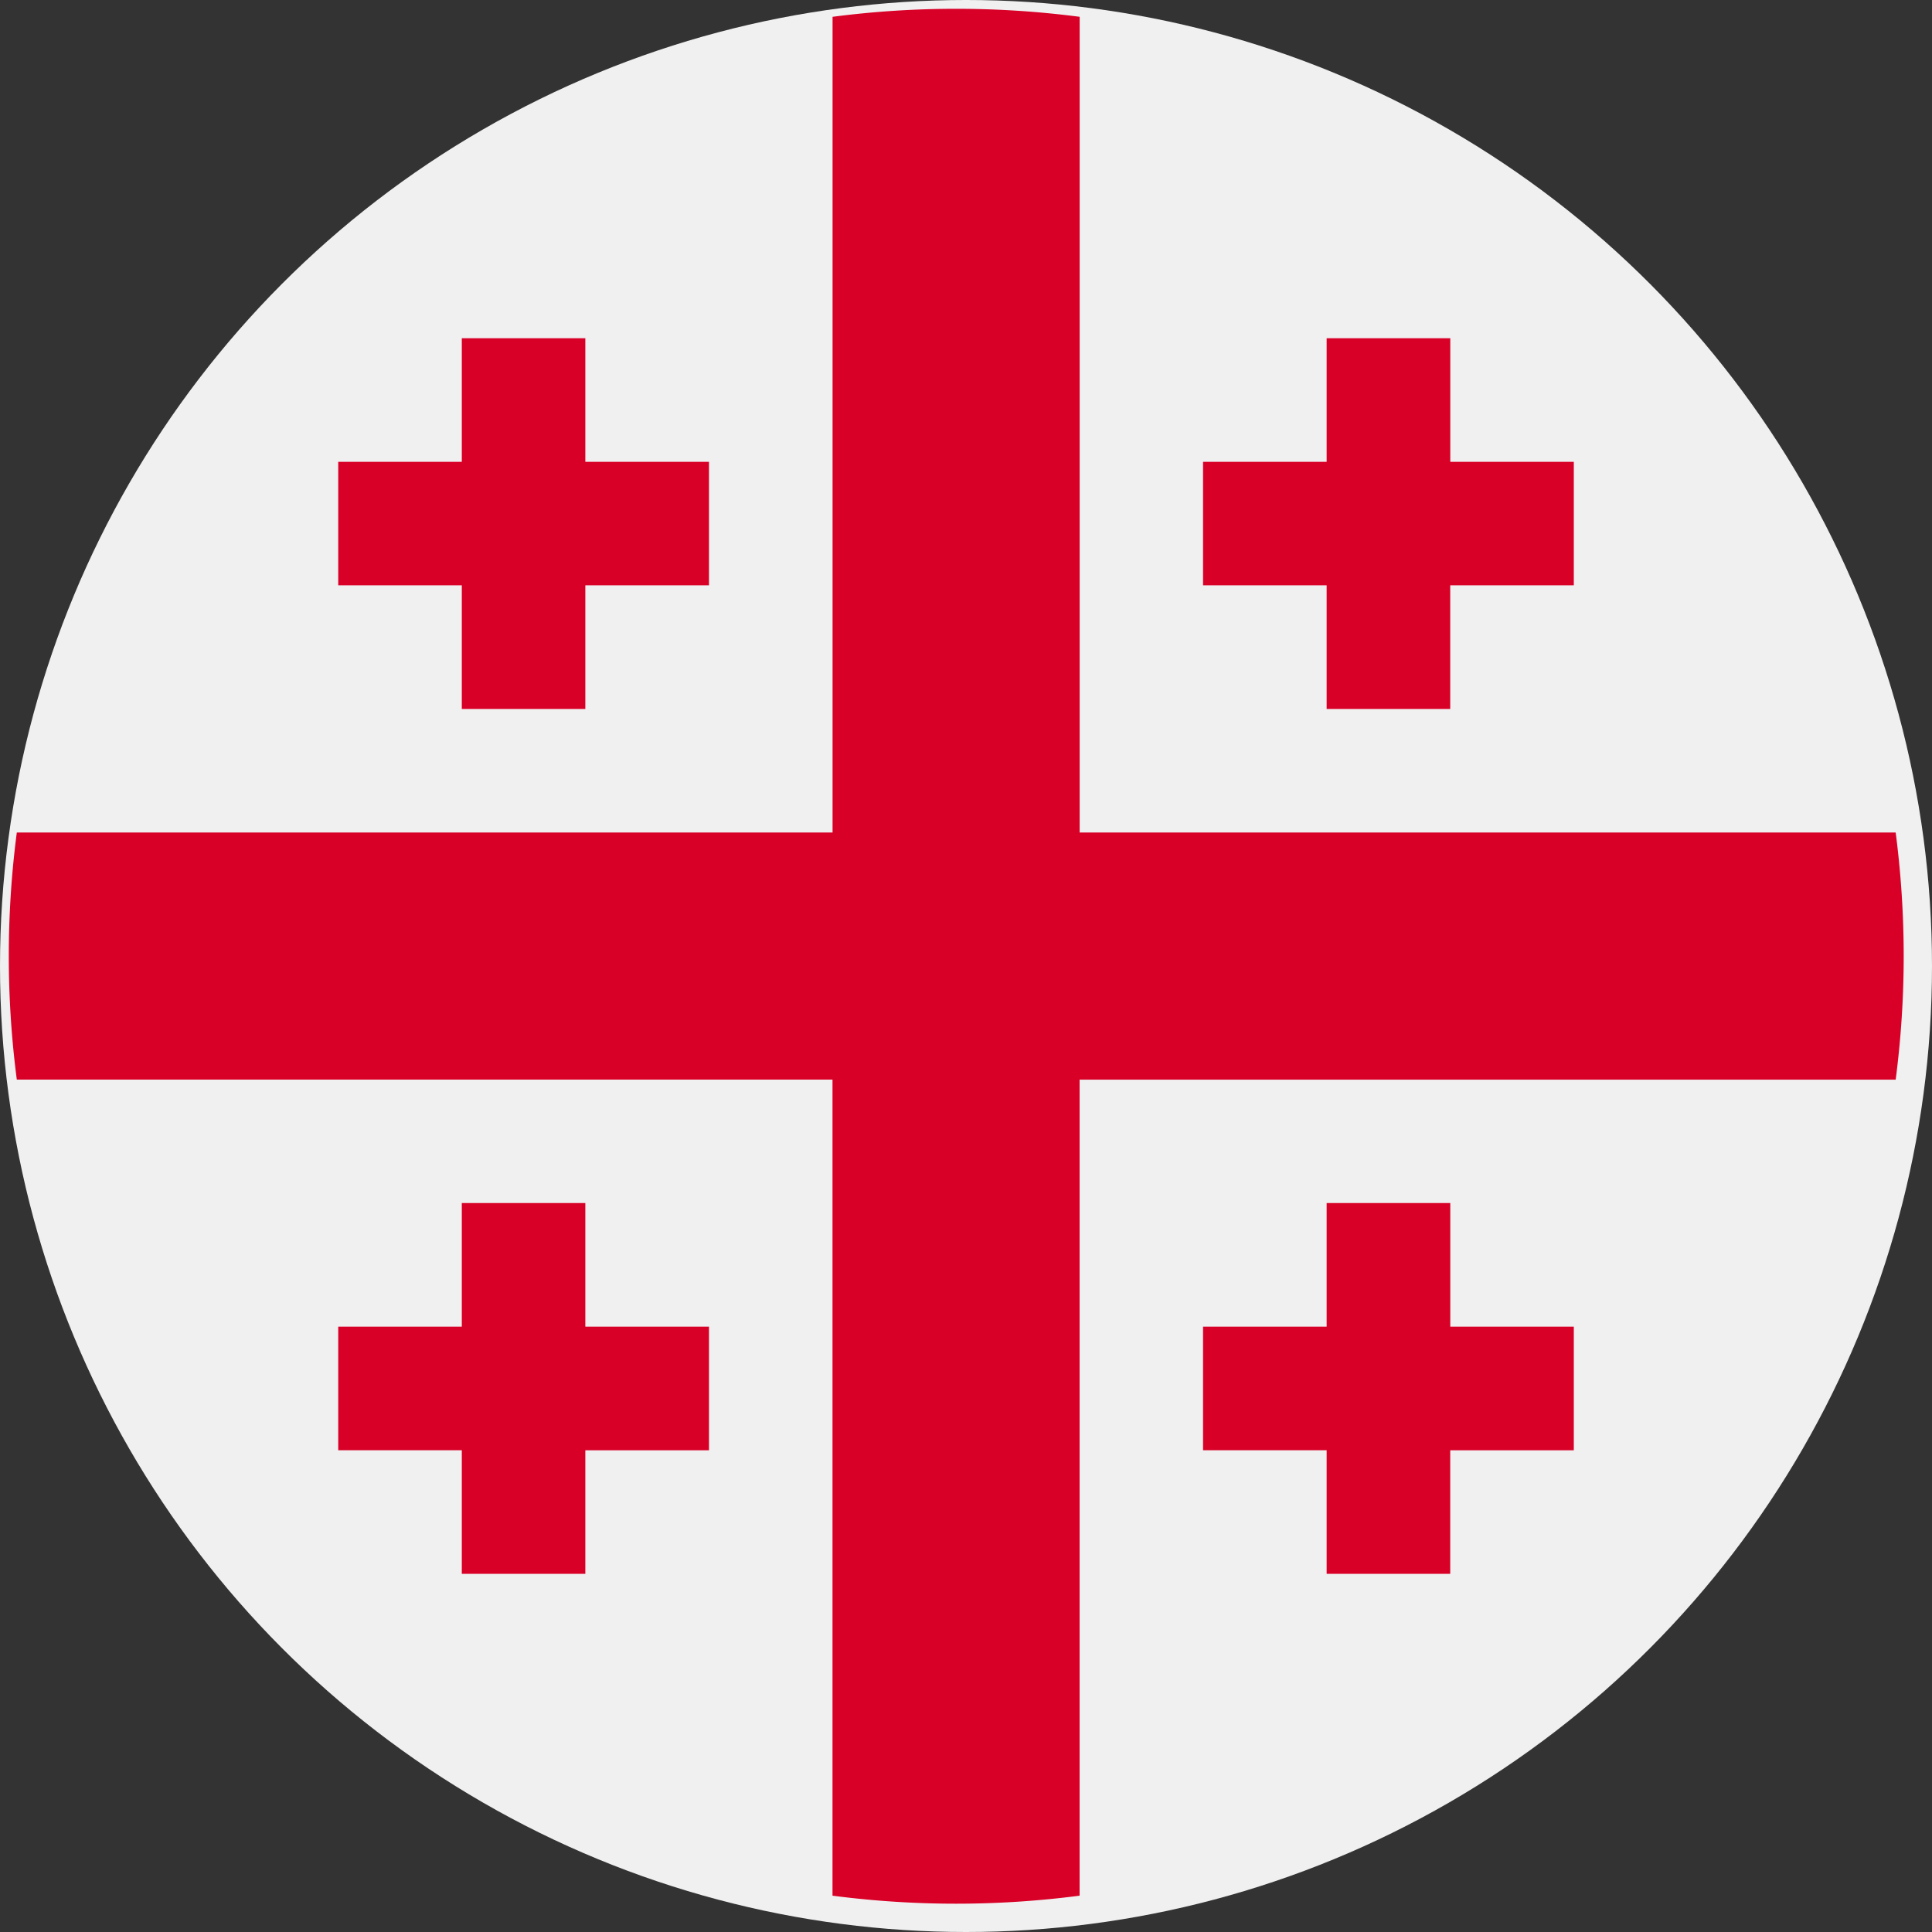 <svg xmlns="http://www.w3.org/2000/svg" width="30" height="30" viewBox="0 0 30 30">
  <rect x="0" y="0" width="30" height="30" fill="#333333" stroke="none"/>
  <g id="georgia_1_" data-name="georgia (1)" transform="translate(0.136 0.136)">
    <circle id="Ellipse_1" data-name="Ellipse 1" cx="15" cy="15" r="15" transform="translate(-0.136 -0.136)" fill="#f0f0f0"/>
    <g id="Group_1651" data-name="Group 1651">
      <path id="Path_43" data-name="Path 43" d="M29.3,12.791H16.629V.125a14.845,14.845,0,0,0-3.837,0V12.791H.125a14.845,14.845,0,0,0,0,3.837H12.791V29.3a14.845,14.845,0,0,0,3.837,0V16.629H29.3a14.845,14.845,0,0,0,0-3.837Z" fill="#d80027"/>
      <path id="Path_44" data-name="Path 44" d="M92.88,90.962V89.043H90.962v1.919H89.043V92.88h1.919V94.8H92.88V92.88H94.8V90.962Z" transform="translate(-83.927 -83.927)" fill="#d80027"/>
      <path id="Path_45" data-name="Path 45" d="M326.62,90.962V89.043H324.7v1.919h-1.919V92.88H324.7V94.8h1.919V92.88h1.919V90.962Z" transform="translate(-304.236 -83.927)" fill="#d80027"/>
      <path id="Path_46" data-name="Path 46" d="M92.88,324.7v-1.919H90.962V324.7H89.043v1.919h1.919v1.919H92.88V326.62H94.8V324.7Z" transform="translate(-83.927 -304.236)" fill="#d80027"/>
      <path id="Path_47" data-name="Path 47" d="M326.62,324.7v-1.919H324.7V324.7h-1.919v1.919H324.7v1.919h1.919V326.62h1.919V324.7Z" transform="translate(-304.236 -304.236)" fill="#d80027"/>
    </g>
  </g>
</svg>
